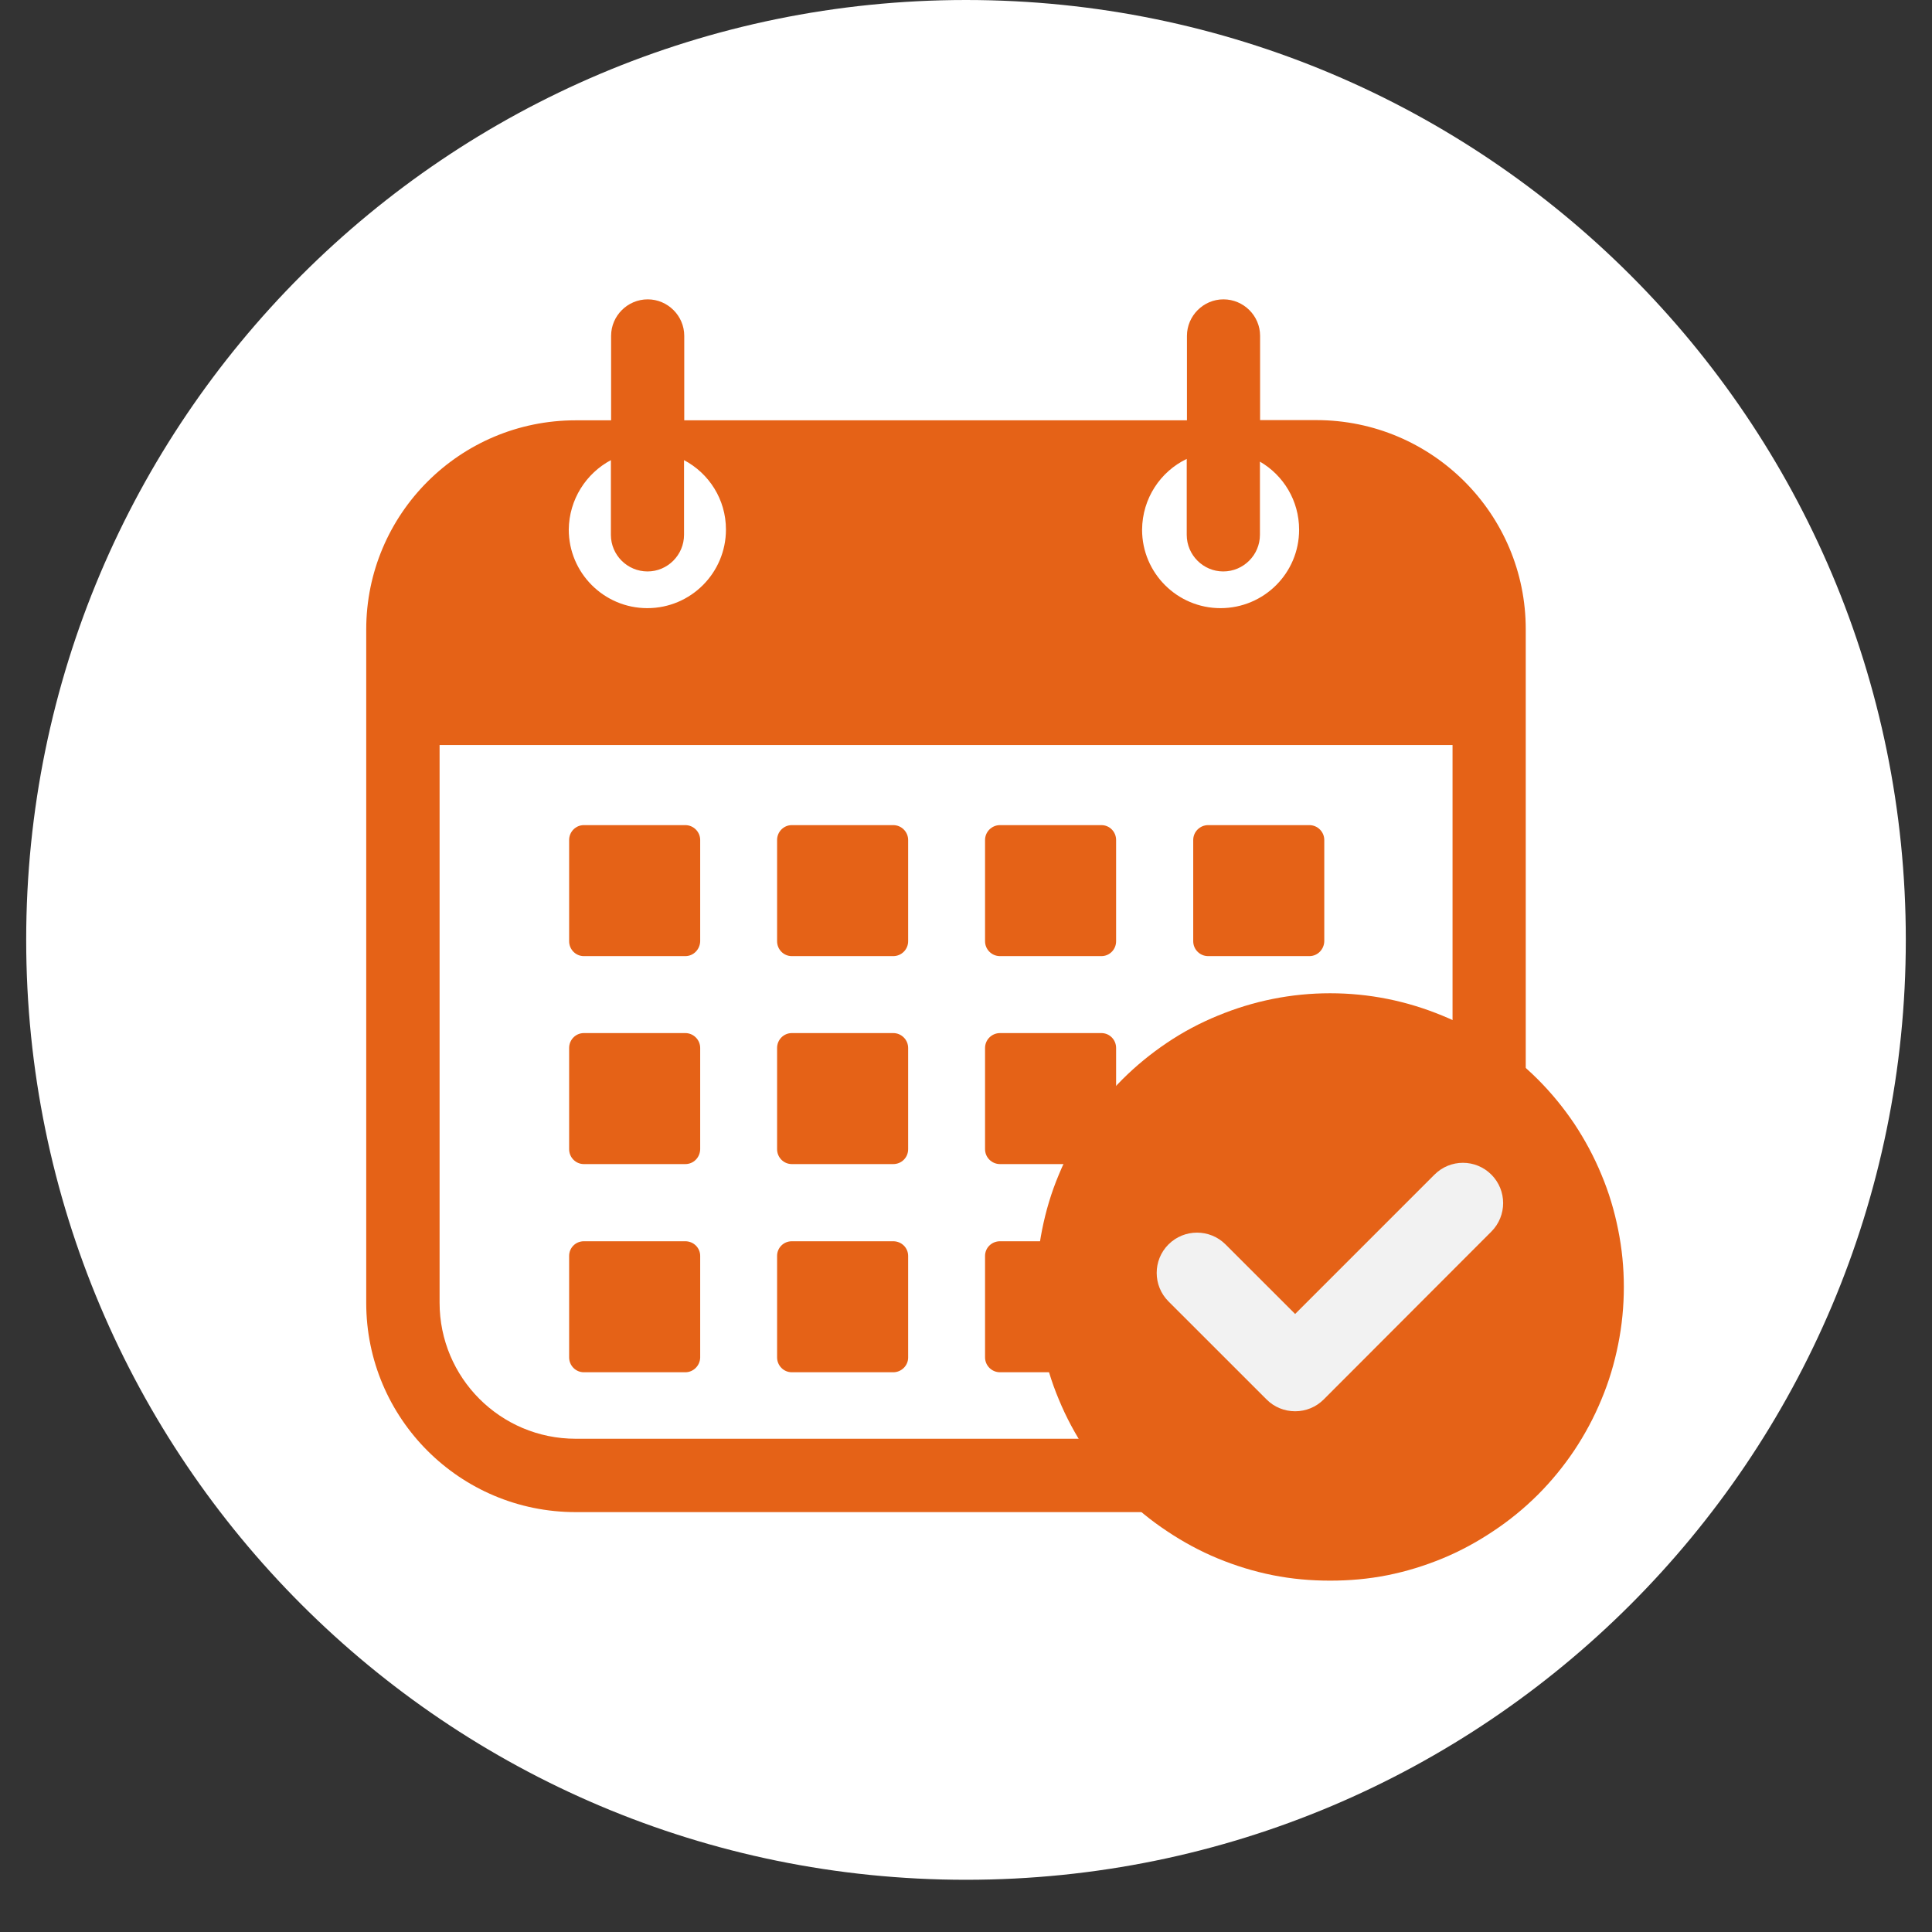 <svg xmlns="http://www.w3.org/2000/svg" xmlns:xlink="http://www.w3.org/1999/xlink" width="48" zoomAndPan="magnify" viewBox="0 0 36 36" height="48" preserveAspectRatio="xMidYMid meet" version="1.0"><rect x="0" y="0" width="36" height="36" fill="#333333" stroke="none"/><defs><clipPath id="a1a1570aca"><path d="M 0.488 0 L 35.512 0 L 35.512 35.027 L 0.488 35.027 Z M 0.488 0 " clip-rule="nonzero"/></clipPath><clipPath id="639852bde7"><path d="M 18 0 C 8.328 0 0.488 7.84 0.488 17.512 C 0.488 27.188 8.328 35.027 18 35.027 C 27.672 35.027 35.512 27.188 35.512 17.512 C 35.512 7.84 27.672 0 18 0 Z M 18 0 " clip-rule="nonzero"/></clipPath><clipPath id="afe46f62c2"><path d="M 6.824 5.566 L 28.719 5.566 L 28.719 28.188 L 6.824 28.188 Z M 6.824 5.566 " clip-rule="nonzero"/></clipPath><clipPath id="f31f6a12b3"><path d="M 19.312 18.508 L 30.258 18.508 L 30.258 29.453 L 19.312 29.453 Z M 19.312 18.508 " clip-rule="nonzero"/></clipPath></defs><g clip-path="url(#a1a1570aca)"><g clip-path="url(#639852bde7)"><path fill="#ffffff" d="M 0.488 0 L 35.512 0 L 35.512 35.027 L 0.488 35.027 Z M 0.488 0 " fill-opacity="1" fill-rule="nonzero"/></g></g><g clip-path="url(#afe46f62c2)"><path fill="#e56217" d="M 24.527 7.828 L 23.48 7.828 L 23.48 6.258 C 23.48 5.883 23.172 5.578 22.797 5.578 C 22.422 5.578 22.117 5.887 22.117 6.258 L 22.117 7.832 L 12.75 7.832 L 12.75 6.258 C 12.75 5.883 12.441 5.578 12.07 5.578 C 11.691 5.578 11.387 5.887 11.387 6.258 L 11.387 7.832 L 10.727 7.832 C 8.57 7.832 6.824 9.578 6.824 11.73 L 6.824 24.277 C 6.824 26.43 8.57 28.176 10.727 28.176 L 24.527 28.176 C 26.684 28.176 28.43 26.43 28.43 24.277 L 28.43 11.73 C 28.434 9.578 26.684 7.828 24.527 7.828 Z M 22.113 8.551 L 22.113 9.965 C 22.113 10.344 22.422 10.648 22.793 10.648 C 23.172 10.648 23.477 10.34 23.477 9.965 L 23.477 8.602 C 23.914 8.855 24.207 9.328 24.207 9.871 C 24.207 10.68 23.551 11.332 22.742 11.332 C 21.938 11.332 21.281 10.68 21.281 9.871 C 21.285 9.285 21.625 8.785 22.113 8.551 Z M 11.383 8.574 L 11.383 9.965 C 11.383 10.344 11.691 10.648 12.066 10.648 C 12.441 10.648 12.746 10.34 12.746 9.965 L 12.746 8.574 C 13.211 8.82 13.527 9.305 13.527 9.867 C 13.527 10.676 12.871 11.332 12.062 11.332 C 11.254 11.332 10.598 10.676 10.598 9.867 C 10.605 9.305 10.922 8.82 11.383 8.574 Z M 27.066 24.273 C 27.066 25.672 25.93 26.809 24.531 26.809 L 10.727 26.809 C 9.324 26.809 8.191 25.672 8.191 24.273 L 8.191 13.883 L 27.066 13.883 Z M 27.066 24.273 " fill-opacity="1" fill-rule="nonzero"/></g><path fill="#e56217" d="M 12.77 17.816 L 10.879 17.816 C 10.727 17.816 10.605 17.691 10.605 17.539 L 10.605 15.652 C 10.605 15.5 10.727 15.375 10.879 15.375 L 12.77 15.375 C 12.922 15.375 13.047 15.5 13.047 15.652 L 13.047 17.539 C 13.043 17.691 12.922 17.816 12.77 17.816 Z M 12.77 17.816 " fill-opacity="1" fill-rule="nonzero"/><path fill="#e56217" d="M 12.77 21.691 L 10.879 21.691 C 10.727 21.691 10.605 21.566 10.605 21.414 L 10.605 19.527 C 10.605 19.375 10.727 19.25 10.879 19.25 L 12.77 19.25 C 12.922 19.25 13.047 19.375 13.047 19.527 L 13.047 21.414 C 13.043 21.57 12.922 21.691 12.77 21.691 Z M 12.77 21.691 " fill-opacity="1" fill-rule="nonzero"/><path fill="#e56217" d="M 12.77 25.57 L 10.879 25.57 C 10.727 25.57 10.605 25.445 10.605 25.293 L 10.605 23.402 C 10.605 23.25 10.727 23.129 10.879 23.129 L 12.77 23.129 C 12.922 23.129 13.047 23.25 13.047 23.402 L 13.047 25.297 C 13.043 25.445 12.922 25.57 12.77 25.57 Z M 12.77 25.57 " fill-opacity="1" fill-rule="nonzero"/><path fill="#e56217" d="M 16.645 17.816 L 14.754 17.816 C 14.602 17.816 14.48 17.691 14.48 17.539 L 14.48 15.652 C 14.48 15.5 14.602 15.375 14.754 15.375 L 16.645 15.375 C 16.797 15.375 16.922 15.5 16.922 15.652 L 16.922 17.539 C 16.922 17.691 16.797 17.816 16.645 17.816 Z M 16.645 17.816 " fill-opacity="1" fill-rule="nonzero"/><path fill="#e56217" d="M 16.645 21.691 L 14.754 21.691 C 14.602 21.691 14.48 21.566 14.48 21.414 L 14.48 19.527 C 14.48 19.375 14.602 19.25 14.754 19.25 L 16.645 19.25 C 16.797 19.25 16.922 19.375 16.922 19.527 L 16.922 21.414 C 16.922 21.57 16.797 21.691 16.645 21.691 Z M 16.645 21.691 " fill-opacity="1" fill-rule="nonzero"/><path fill="#e56217" d="M 16.645 25.57 L 14.754 25.57 C 14.602 25.57 14.48 25.445 14.48 25.293 L 14.48 23.402 C 14.48 23.25 14.602 23.129 14.754 23.129 L 16.645 23.129 C 16.797 23.129 16.922 23.25 16.922 23.402 L 16.922 25.297 C 16.922 25.445 16.797 25.57 16.645 25.57 Z M 16.645 25.57 " fill-opacity="1" fill-rule="nonzero"/><path fill="#e56217" d="M 20.523 17.816 L 18.633 17.816 C 18.48 17.816 18.355 17.691 18.355 17.539 L 18.355 15.652 C 18.355 15.5 18.48 15.375 18.633 15.375 L 20.523 15.375 C 20.676 15.375 20.797 15.5 20.797 15.652 L 20.797 17.539 C 20.797 17.691 20.676 17.816 20.523 17.816 Z M 20.523 17.816 " fill-opacity="1" fill-rule="nonzero"/><path fill="#e56217" d="M 20.523 21.691 L 18.633 21.691 C 18.48 21.691 18.355 21.566 18.355 21.414 L 18.355 19.527 C 18.355 19.375 18.48 19.25 18.633 19.25 L 20.523 19.25 C 20.676 19.25 20.797 19.375 20.797 19.527 L 20.797 21.414 C 20.797 21.57 20.676 21.691 20.523 21.691 Z M 20.523 21.691 " fill-opacity="1" fill-rule="nonzero"/><path fill="#e56217" d="M 20.523 25.57 L 18.633 25.57 C 18.48 25.57 18.355 25.445 18.355 25.293 L 18.355 23.402 C 18.355 23.25 18.48 23.129 18.633 23.129 L 20.523 23.129 C 20.676 23.129 20.797 23.25 20.797 23.402 L 20.797 25.297 C 20.797 25.445 20.676 25.57 20.523 25.57 Z M 20.523 25.57 " fill-opacity="1" fill-rule="nonzero"/><path fill="#e56217" d="M 24.398 17.816 L 22.512 17.816 C 22.359 17.816 22.234 17.691 22.234 17.539 L 22.234 15.652 C 22.234 15.5 22.359 15.375 22.512 15.375 L 24.398 15.375 C 24.551 15.375 24.676 15.5 24.676 15.652 L 24.676 17.539 C 24.672 17.691 24.551 17.816 24.398 17.816 Z M 24.398 17.816 " fill-opacity="1" fill-rule="nonzero"/><path fill="#e56217" d="M 24.398 21.691 L 22.512 21.691 C 22.359 21.691 22.234 21.566 22.234 21.414 L 22.234 19.527 C 22.234 19.375 22.359 19.25 22.512 19.25 L 24.398 19.25 C 24.551 19.25 24.676 19.375 24.676 19.527 L 24.676 21.414 C 24.672 21.57 24.551 21.691 24.398 21.691 Z M 24.398 21.691 " fill-opacity="1" fill-rule="nonzero"/><g clip-path="url(#f31f6a12b3)"><path fill="#e56217" d="M 30.258 23.98 C 30.258 24.34 30.223 24.699 30.152 25.051 C 30.082 25.402 29.98 25.746 29.84 26.078 C 29.703 26.41 29.535 26.723 29.336 27.023 C 29.137 27.32 28.91 27.598 28.656 27.852 C 28.402 28.105 28.125 28.332 27.824 28.531 C 27.527 28.73 27.211 28.902 26.879 29.039 C 26.547 29.176 26.207 29.281 25.852 29.352 C 25.5 29.422 25.145 29.453 24.785 29.453 C 24.426 29.453 24.07 29.422 23.719 29.352 C 23.363 29.281 23.023 29.176 22.691 29.039 C 22.359 28.902 22.043 28.73 21.746 28.531 C 21.445 28.332 21.168 28.105 20.914 27.852 C 20.66 27.598 20.434 27.32 20.234 27.023 C 20.035 26.723 19.867 26.41 19.73 26.078 C 19.59 25.746 19.488 25.402 19.418 25.051 C 19.348 24.699 19.312 24.34 19.312 23.98 C 19.312 23.621 19.348 23.266 19.418 22.914 C 19.488 22.562 19.59 22.219 19.73 21.887 C 19.867 21.555 20.035 21.242 20.234 20.941 C 20.434 20.645 20.66 20.367 20.914 20.113 C 21.168 19.859 21.445 19.633 21.746 19.43 C 22.043 19.23 22.359 19.062 22.691 18.926 C 23.023 18.789 23.363 18.684 23.719 18.613 C 24.07 18.543 24.426 18.508 24.785 18.508 C 25.145 18.508 25.5 18.543 25.852 18.613 C 26.207 18.684 26.547 18.789 26.879 18.926 C 27.211 19.062 27.527 19.23 27.824 19.43 C 28.125 19.633 28.402 19.859 28.656 20.113 C 28.91 20.367 29.137 20.645 29.336 20.941 C 29.535 21.242 29.703 21.555 29.84 21.887 C 29.98 22.219 30.082 22.562 30.152 22.914 C 30.223 23.266 30.258 23.621 30.258 23.98 Z M 30.258 23.98 " fill-opacity="1" fill-rule="nonzero"/></g><path fill="#f2f2f2" d="M 27.789 22.949 C 28.082 22.656 28.082 22.18 27.789 21.887 C 27.496 21.594 27.023 21.594 26.73 21.887 L 24.133 24.484 L 22.836 23.188 C 22.543 22.895 22.066 22.895 21.773 23.188 C 21.48 23.48 21.48 23.957 21.773 24.25 L 23.602 26.078 C 23.742 26.219 23.934 26.297 24.133 26.297 C 24.332 26.297 24.523 26.219 24.664 26.078 Z M 27.789 22.949 " fill-opacity="1" fill-rule="nonzero"/></svg>